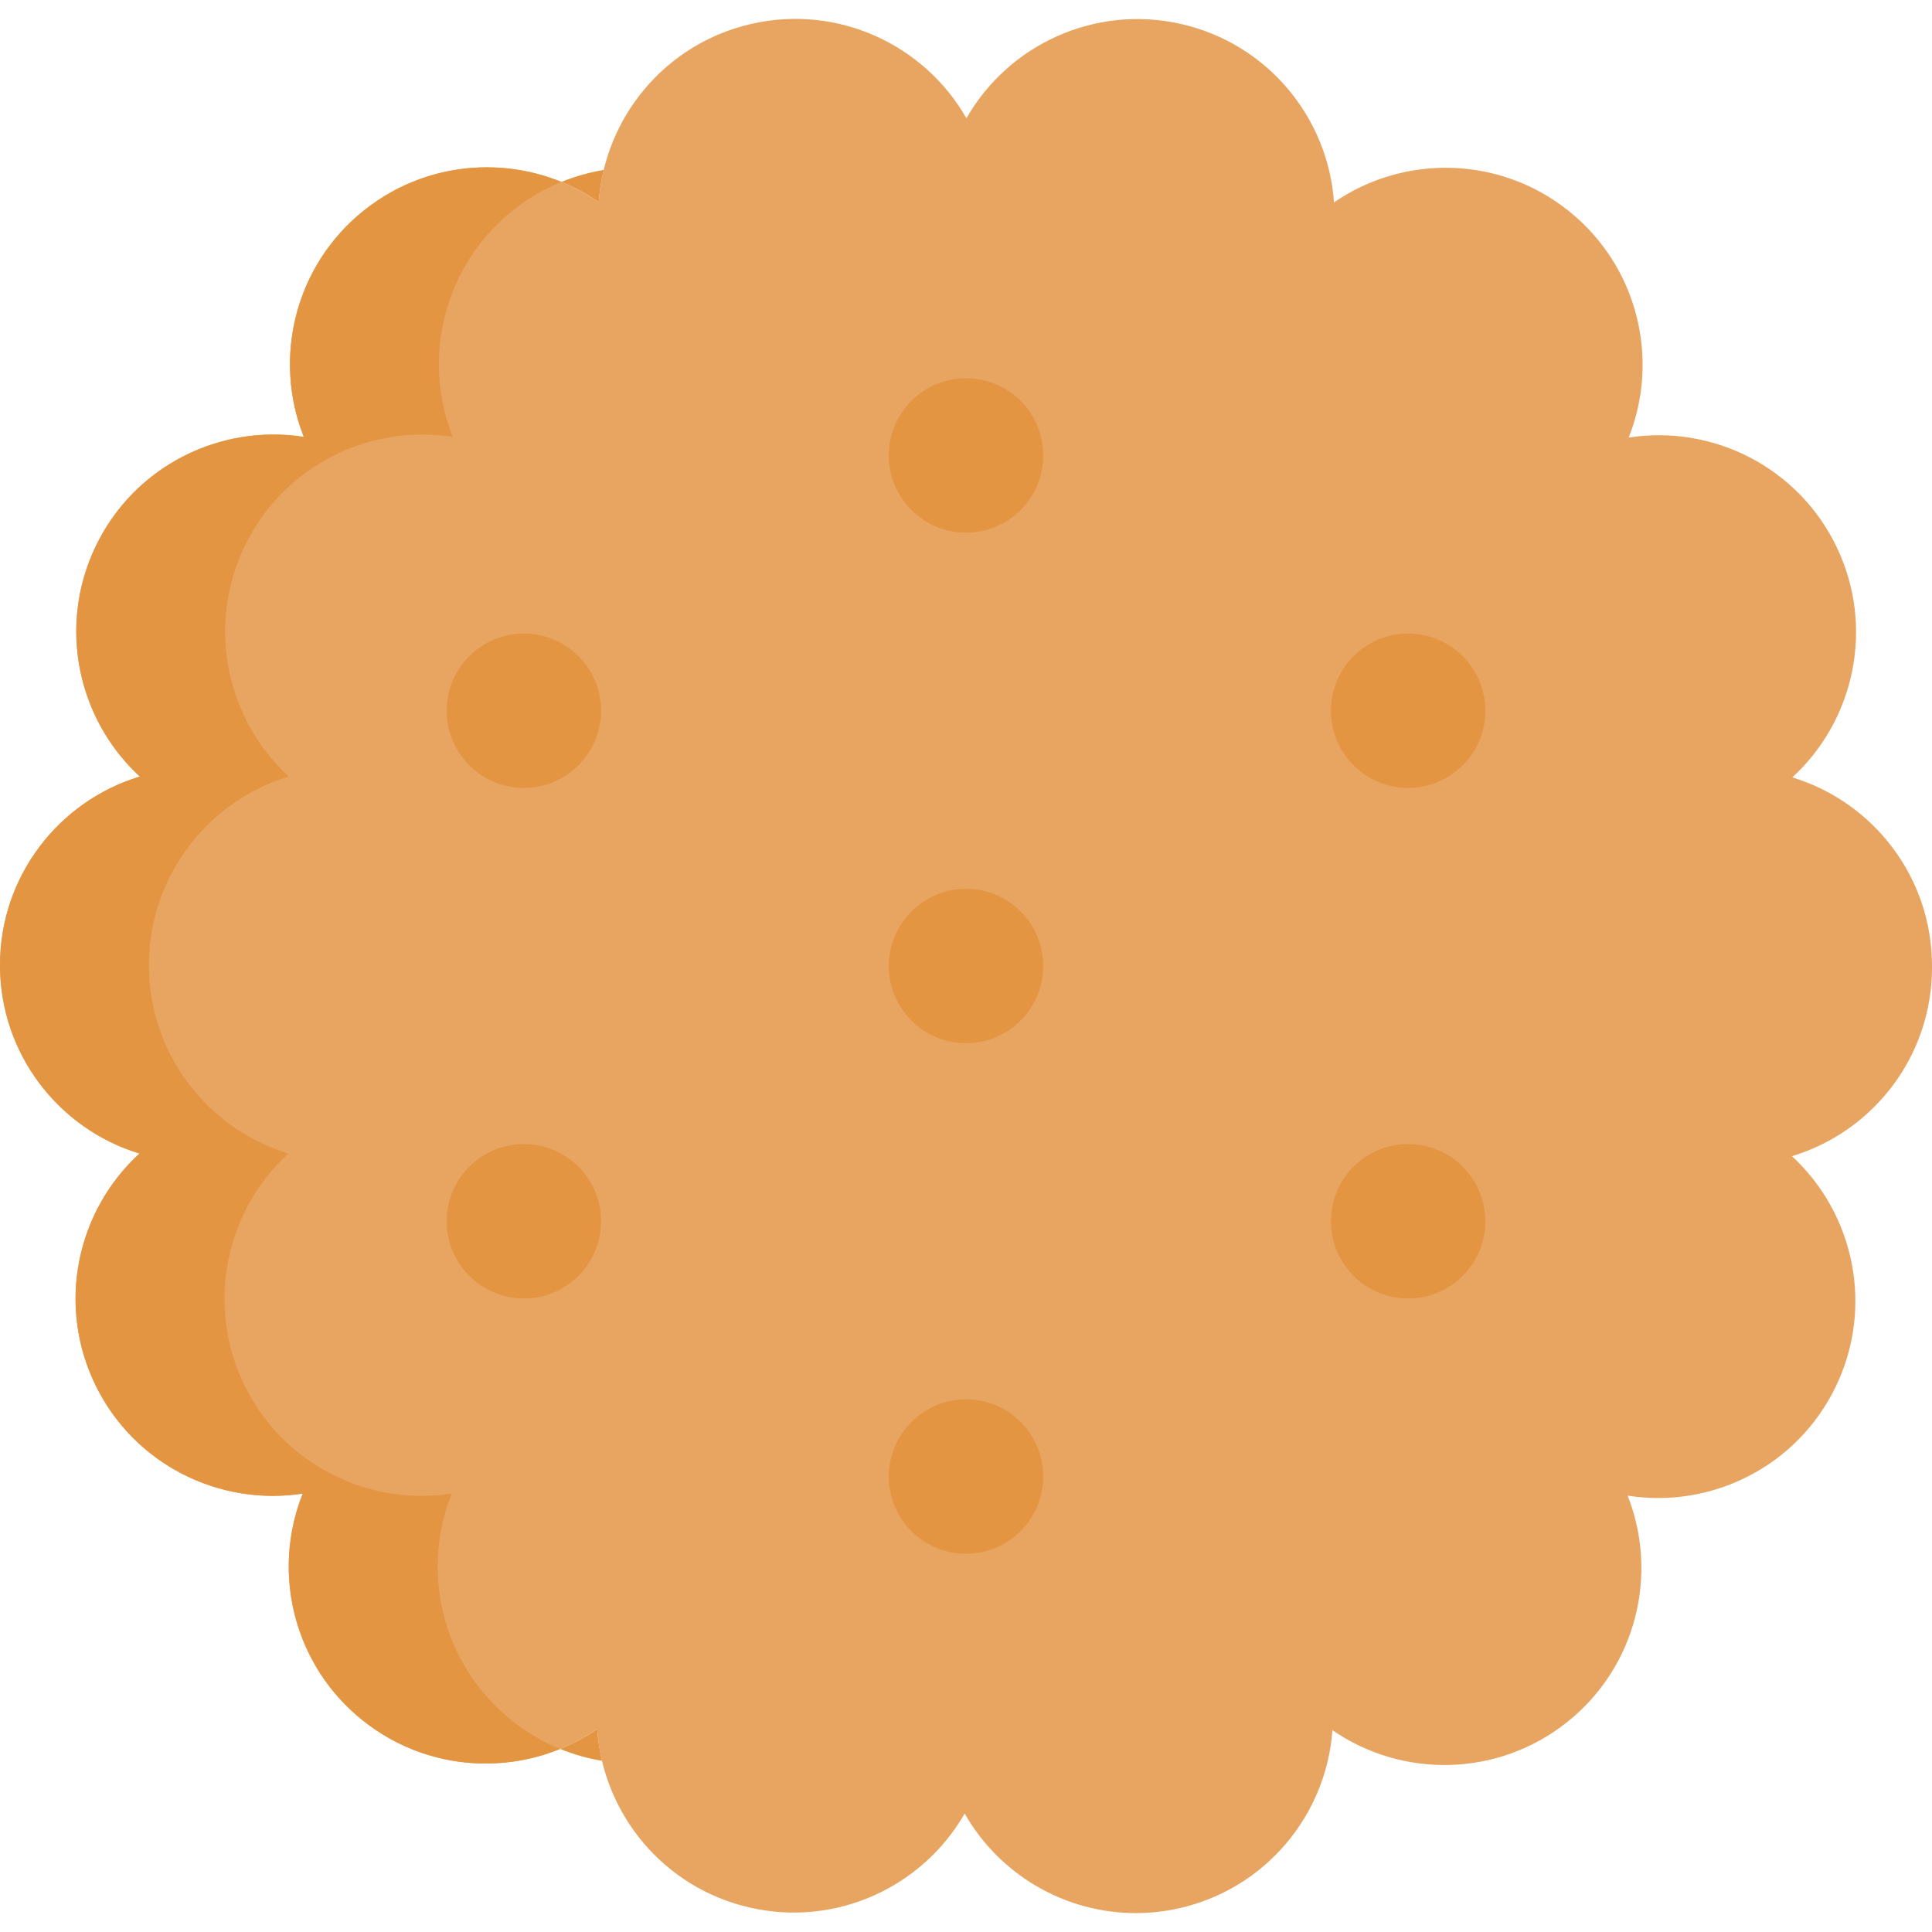 <svg id="Capa_1" enable-background="new 0 0 512 512" height="512" viewBox="0 0 512 512" width="512" xmlns="http://www.w3.org/2000/svg"><g><path d="m255.649 480.601c-11.123 19.427-34.005 30.18-56.953 24.923h.009c-22.986-5.258-38.931-24.951-40.449-47.32-18.469 12.679-43.771 12.423-62.163-2.306-18.374-14.71-24.172-39.31-15.868-60.094-22.132 3.435-44.825-7.744-55.036-28.975-10.221-21.25-4.764-45.991 11.778-61.129-21.421-6.522-36.996-26.452-36.967-49.998.029-23.546 15.631-43.439 37.061-49.911-16.504-15.185-21.894-39.927-11.635-61.148 10.25-21.202 32.961-32.335 55.084-28.861-8.258-20.795-2.412-45.384 15.99-60.057 18.421-14.691 43.733-14.9 62.174-2.173 1.565-22.37 17.547-42.034 40.544-47.245 22.957-5.201 45.811 5.6 56.896 25.037 11.094-19.427 33.957-30.209 56.915-24.98 22.986 5.239 38.949 24.904 40.496 47.273 18.45-12.698 43.751-12.461 62.164 2.24 18.393 14.701 24.21 39.292 15.935 60.085 22.122-3.454 44.825 7.697 55.064 28.918 10.24 21.24 4.812 45.982-11.711 61.138 21.42 6.502 37.023 26.413 37.023 49.959v.18.37c-.057 23.546-15.688 43.42-37.118 49.873 16.485 15.194 21.857 39.946 11.569 61.157-10.277 21.193-32.998 32.296-55.111 28.804 8.228 20.803 2.363 45.384-16.058 60.037-18.441 14.663-43.752 14.853-62.174 2.107-1.594 22.369-17.595 42.005-40.591 47.197-3.872.873-7.735 1.291-11.531 1.291-18.792.001-36.141-10.211-45.337-26.392z" fill="#e7a561"/><path d="m115.99 415.139c0-6.542 1.226-13.106 3.709-19.329-2.648.413-5.306.608-7.944.608-19.452 0-38.11-10.901-47.095-29.59-3.513-7.294-5.172-15.001-5.172-22.584 0-14.517 6.079-28.601 16.948-38.543-21.399-6.512-36.967-26.406-36.967-49.928v-.072c.021-11.776 3.925-22.635 10.509-31.352 6.573-8.727 15.836-15.321 26.551-18.556-10.808-9.942-16.856-23.985-16.856-38.461 0-7.624 1.68-15.362 5.224-22.687 9.005-18.638 27.643-29.487 47.033-29.487 2.679 0 5.368.206 8.047.628-2.452-6.192-3.668-12.714-3.668-19.215 0-15.331 6.728-30.538 19.658-40.841 3.987-3.184 8.304-5.687 12.796-7.521-6.285-2.565-13.002-3.864-19.751-3.864-11.405 0-22.893 3.719-32.506 11.385-12.92 10.303-19.658 25.5-19.658 40.841 0 6.501 1.205 13.023 3.668 19.215-2.679-.422-5.368-.628-8.047-.628-19.4 0-38.039 10.849-47.043 29.487-3.534 7.325-5.213 15.063-5.213 22.677 0 14.476 6.048 28.518 16.855 38.471-10.715 3.235-19.977 9.829-26.561 18.556-6.581 8.717-10.497 19.577-10.507 31.353v.052c0 23.532 15.557 43.427 36.967 49.948-10.859 9.942-16.948 24.026-16.948 38.543 0 7.593 1.669 15.29 5.172 22.584 8.984 18.69 27.653 29.59 47.095 29.59 2.637 0 5.296-.196 7.943-.608-2.483 6.223-3.709 12.776-3.709 19.318 0 15.3 6.707 30.466 19.576 40.769 9.623 7.707 21.142 11.457 32.588 11.457 6.748 0 13.466-1.298 19.761-3.874-4.533-1.844-8.871-4.368-12.879-7.583-12.879-10.303-19.576-25.459-19.576-40.759z" fill="#e49542"/><path d="m148.764 48.211c3.462 1.401 6.789 3.184 9.911 5.347.206-2.895.649-5.749 1.319-8.521-3.812.63-7.583 1.681-11.23 3.174zm9.499 409.994c-3.101 2.133-6.398 3.895-9.819 5.275 3.606 1.484 7.325 2.534 11.096 3.153-.649-2.751-1.081-5.563-1.277-8.428z" fill="#e49542"/><g><g fill="#e49542"><circle cx="256" cy="120.702" r="20.457"/><circle cx="256" cy="391.298" r="20.457"/></g></g><g><g fill="#e49542"><circle cx="138.829" cy="188.351" r="20.457"/><circle cx="373.171" cy="323.649" r="20.457"/></g></g><g><g fill="#e49542"><circle cx="138.829" cy="323.649" r="20.457"/><circle cx="373.171" cy="188.351" r="20.457"/></g></g><g><circle cx="256" cy="256" fill="#e49542" r="20.457"/></g></g></svg>